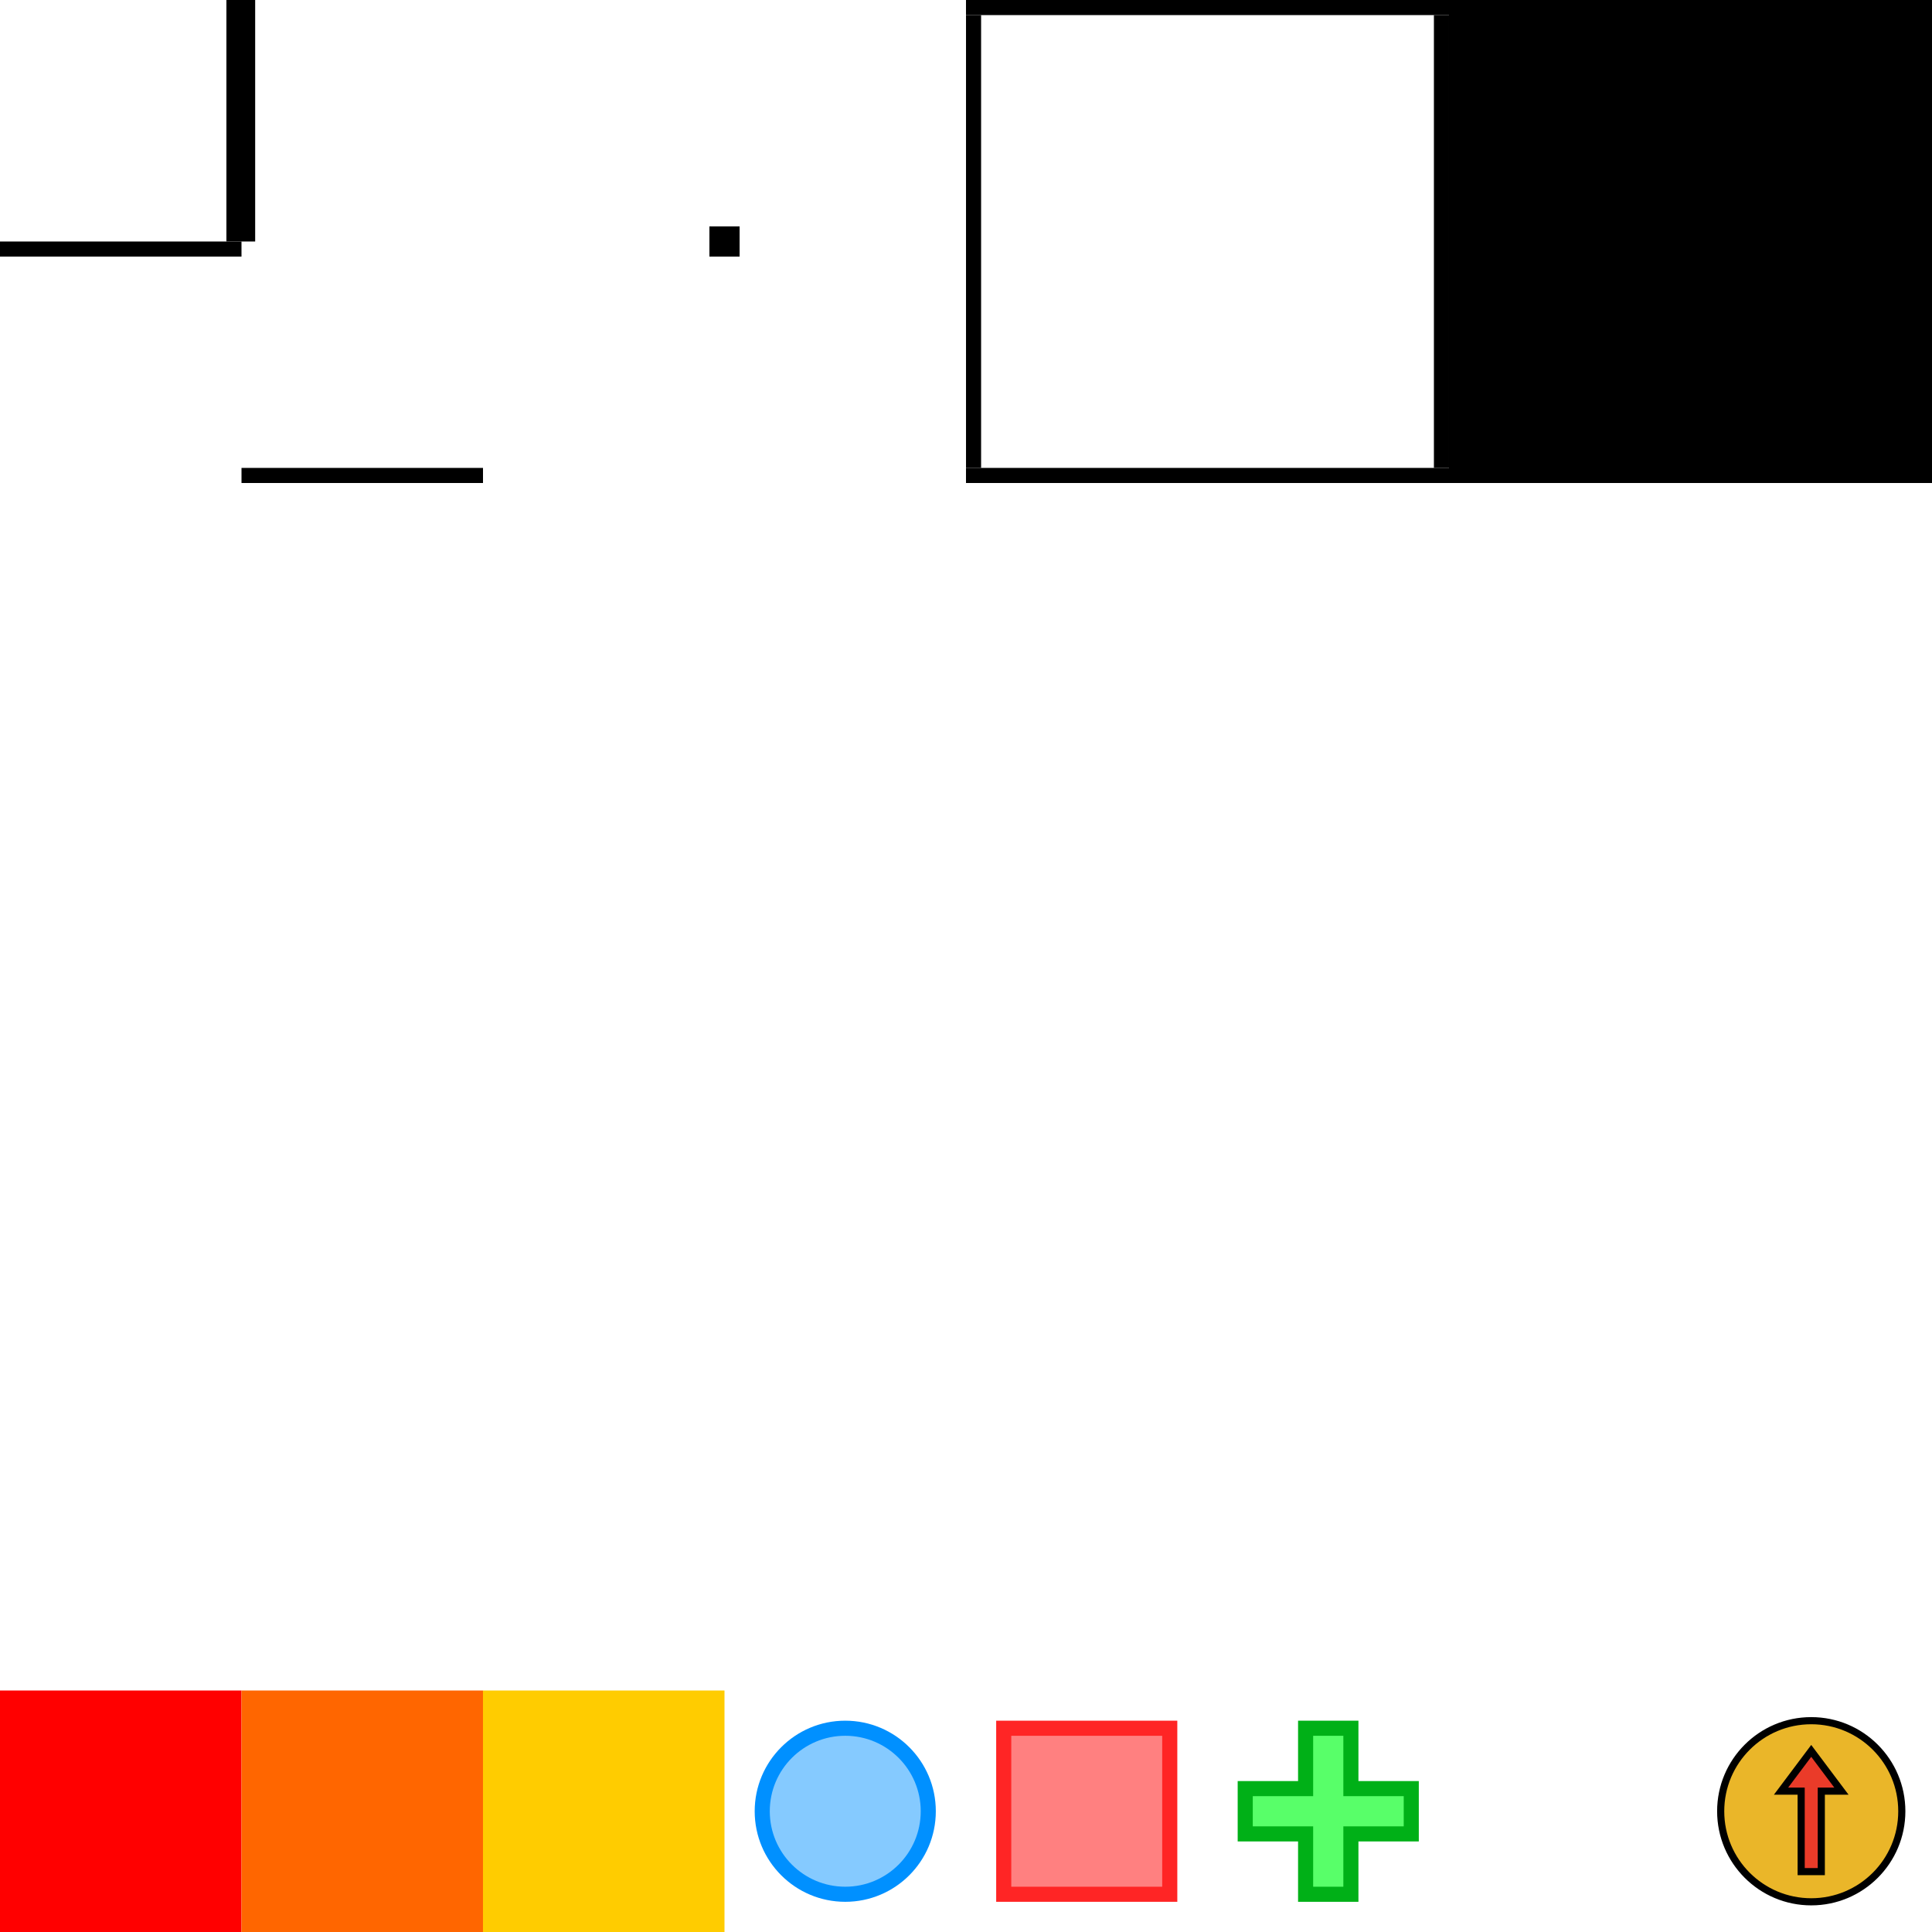 <?xml version="1.0" encoding="UTF-8" standalone="no"?>
<!-- Created with Inkscape (http://www.inkscape.org/) -->

<svg
   xmlns:dc="http://purl.org/dc/elements/1.1/"
   xmlns:cc="http://creativecommons.org/ns#"
   xmlns:rdf="http://www.w3.org/1999/02/22-rdf-syntax-ns#"
   xmlns:svg="http://www.w3.org/2000/svg"
   xmlns="http://www.w3.org/2000/svg"
   xmlns:sodipodi="http://sodipodi.sourceforge.net/DTD/sodipodi-0.dtd"
   xmlns:inkscape="http://www.inkscape.org/namespaces/inkscape"
   width="512"
   height="512"
   viewBox="0 0 135.467 135.467"
   version="1.1"
   id="svg8"
   inkscape:version="0.92.2 5c3e80d, 2017-08-06"
   sodipodi:docname="test2_tileset.svg"
   inkscape:export-filename="/Users/jackharrhy/GithubGameJam/muck123/src/art/test2_tileset.png"
   inkscape:export-xdpi="96"
   inkscape:export-ydpi="96">
  <defs
     id="defs2" />
  <sodipodi:namedview
     id="base"
     pagecolor="#ffffff"
     bordercolor="#666666"
     borderopacity="1.0"
     inkscape:pageopacity="0.0"
     inkscape:pageshadow="2"
     inkscape:zoom="4.6845824"
     inkscape:cx="448.05153"
     inkscape:cy="12.108951"
     inkscape:document-units="mm"
     inkscape:current-layer="layer1"
     showgrid="true"
     units="px"
     inkscape:window-width="1280"
     inkscape:window-height="755"
     inkscape:window-x="0"
     inkscape:window-y="1"
     inkscape:window-maximized="1">
    <inkscape:grid
       type="xygrid"
       id="grid815"
       spacingx="1.058"
       spacingy="1.058"
       empspacing="16" />
  </sodipodi:namedview>
  <g
     inkscape:label="Layer 1"
     inkscape:groupmode="layer"
     id="layer1"
     transform="translate(0,-161.533)">
    <rect
       style="opacity:1;vector-effect:none;fill:#000000;fill-opacity:1;stroke:none;stroke-width:2.761;stroke-linecap:round;stroke-linejoin:round;stroke-miterlimit:4;stroke-dasharray:none;stroke-dashoffset:0;stroke-opacity:1;paint-order:stroke fill markers"
       id="rect5208"
       width="2.017"
       height="16.933"
       x="15.875"
       y="161.533" />
    <rect
       style="opacity:1;vector-effect:none;fill:#000000;fill-opacity:1;stroke:none;stroke-width:2;stroke-linecap:round;stroke-linejoin:round;stroke-miterlimit:4;stroke-dasharray:none;stroke-dashoffset:0;stroke-opacity:1;paint-order:stroke fill markers"
       id="rect5208-0"
       width="1.058"
       height="16.933"
       x="178.467"
       y="-16.933"
       transform="rotate(90)" />
    <rect
       style="opacity:1;vector-effect:none;fill:#000000;fill-opacity:1;stroke:none;stroke-width:2;stroke-linecap:round;stroke-linejoin:round;stroke-miterlimit:4;stroke-dasharray:none;stroke-dashoffset:0;stroke-opacity:1;paint-order:stroke fill markers"
       id="rect5208-2-0"
       width="1.058"
       height="16.933"
       x="194.342"
       y="-33.867"
       transform="rotate(90)" />
    <rect
       style="opacity:1;vector-effect:none;fill:#000000;fill-opacity:1;stroke:none;stroke-width:1;stroke-linecap:round;stroke-linejoin:round;stroke-miterlimit:4;stroke-dasharray:none;stroke-dashoffset:0;stroke-opacity:1;paint-order:stroke fill markers"
       id="rect5208-2-5"
       width="2.117"
       height="2.117"
       x="49.742"
       y="177.408" />
    <rect
       style="opacity:1;vector-effect:none;fill:#000000;fill-opacity:1;stroke:none;stroke-width:2.828;stroke-linecap:round;stroke-linejoin:round;stroke-miterlimit:4;stroke-dasharray:none;stroke-dashoffset:0;stroke-opacity:1;paint-order:stroke fill markers"
       id="rect5208-2-0-7"
       width="1.058"
       height="33.867"
       x="194.342"
       y="-101.6"
       transform="rotate(90)" />
    <rect
       style="opacity:1;vector-effect:none;fill:#000000;fill-opacity:1;stroke:none;stroke-width:2.828;stroke-linecap:round;stroke-linejoin:round;stroke-miterlimit:4;stroke-dasharray:none;stroke-dashoffset:0;stroke-opacity:1;paint-order:stroke fill markers"
       id="rect5208-2-0-7-9"
       width="1.058"
       height="33.867"
       x="161.533"
       y="-101.6"
       transform="rotate(90)" />
    <rect
       style="opacity:1;vector-effect:none;fill:#000000;fill-opacity:1;stroke:none;stroke-width:2.739;stroke-linecap:round;stroke-linejoin:round;stroke-miterlimit:4;stroke-dasharray:none;stroke-dashoffset:0;stroke-opacity:1;paint-order:stroke fill markers"
       id="rect5208-2-0-7-9-7"
       width="31.75"
       height="1.058"
       x="162.558"
       y="-68.792"
       transform="matrix(0,1,-1,-5.026492e-4,0,0)" />
    <rect
       style="opacity:1;vector-effect:none;fill:#000000;fill-opacity:1;stroke:none;stroke-width:2.739;stroke-linecap:round;stroke-linejoin:round;stroke-miterlimit:4;stroke-dasharray:none;stroke-dashoffset:0;stroke-opacity:1;paint-order:stroke fill markers"
       id="rect5208-2-0-7-9-7-4"
       width="31.75"
       height="1.058"
       x="162.541"
       y="-101.6"
       transform="matrix(0,1,-1,-5.0265012e-4,0,0)" />
    <rect
       style="opacity:1;vector-effect:none;fill:#000000;fill-opacity:1;stroke:none;stroke-width:2;stroke-linecap:round;stroke-linejoin:round;stroke-miterlimit:4;stroke-dasharray:none;stroke-dashoffset:0;stroke-opacity:1;paint-order:stroke fill markers"
       id="rect5318"
       width="33.867"
       height="33.867"
       x="101.6"
       y="161.533" />
    <rect
       style="opacity:1;vector-effect:none;fill:#ff0000;fill-opacity:1;stroke:none;stroke-width:2;stroke-linecap:round;stroke-linejoin:round;stroke-miterlimit:4;stroke-dasharray:none;stroke-dashoffset:0;stroke-opacity:1;paint-order:stroke fill markers"
       id="rect5320"
       width="16.933"
       height="16.933"
       x="0"
       y="280.067" />
    <rect
       style="opacity:1;vector-effect:none;fill:#ff6600;fill-opacity:1;stroke:none;stroke-width:2;stroke-linecap:round;stroke-linejoin:round;stroke-miterlimit:4;stroke-dasharray:none;stroke-dashoffset:0;stroke-opacity:1;paint-order:stroke fill markers"
       id="rect5322"
       width="16.933"
       height="16.933"
       x="16.933"
       y="280.067" />
    <rect
       style="opacity:1;vector-effect:none;fill:#ffcc00;fill-opacity:1;stroke:none;stroke-width:2;stroke-linecap:round;stroke-linejoin:round;stroke-miterlimit:4;stroke-dasharray:none;stroke-dashoffset:0;stroke-opacity:1;paint-order:stroke fill markers"
       id="rect5324"
       width="16.933"
       height="16.933"
       x="33.867"
       y="280.067" />
    <circle
       style="opacity:1;vector-effect:none;fill:#0090ff;fill-opacity:1;stroke:none;stroke-width:2;stroke-linecap:round;stroke-linejoin:round;stroke-miterlimit:4;stroke-dasharray:none;stroke-dashoffset:0;stroke-opacity:1;paint-order:stroke fill markers"
       id="path5328"
       cx="59.267"
       cy="288.533"
       r="6.35" />
    <circle
       style="opacity:1;vector-effect:none;fill:#85caff;fill-opacity:1;stroke:none;stroke-width:2;stroke-linecap:round;stroke-linejoin:round;stroke-miterlimit:4;stroke-dasharray:none;stroke-dashoffset:0;stroke-opacity:1;paint-order:stroke fill markers"
       id="path5330"
       cx="59.267"
       cy="288.533"
       r="5.292" />
    <rect
       style="opacity:1;vector-effect:none;fill:#ff2525;fill-opacity:1;stroke:none;stroke-width:2;stroke-linecap:round;stroke-linejoin:round;stroke-miterlimit:4;stroke-dasharray:none;stroke-dashoffset:0;stroke-opacity:1;paint-order:stroke fill markers"
       id="rect5366"
       width="12.7"
       height="12.7"
       x="69.85"
       y="282.183" />
    <rect
       style="opacity:1;vector-effect:none;fill:#ff8080;fill-opacity:1;stroke:none;stroke-width:2;stroke-linecap:round;stroke-linejoin:round;stroke-miterlimit:4;stroke-dasharray:none;stroke-dashoffset:0;stroke-opacity:1;paint-order:stroke fill markers"
       id="rect5368"
       width="10.583"
       height="10.583"
       x="70.908"
       y="283.242" />
    <rect
       style="opacity:1;vector-effect:none;fill:#00b017;fill-opacity:1;stroke:none;stroke-width:2.828;stroke-linecap:round;stroke-linejoin:round;stroke-miterlimit:4;stroke-dasharray:none;stroke-dashoffset:0;stroke-opacity:1;paint-order:stroke fill markers"
       id="rect5372"
       width="4.233"
       height="12.7"
       x="91.017"
       y="282.183" />
    <rect
       style="opacity:1;vector-effect:none;fill:#00b017;fill-opacity:1;stroke:none;stroke-width:2.828;stroke-linecap:round;stroke-linejoin:round;stroke-miterlimit:4;stroke-dasharray:none;stroke-dashoffset:0;stroke-opacity:1;paint-order:stroke fill markers"
       id="rect5372-9"
       width="4.233"
       height="12.7"
       x="286.417"
       y="-99.483"
       transform="rotate(90)" />
    <rect
       style="opacity:1;vector-effect:none;fill:#58ff69;fill-opacity:1;stroke:none;stroke-width:1.826;stroke-linecap:round;stroke-linejoin:round;stroke-miterlimit:4;stroke-dasharray:none;stroke-dashoffset:0;stroke-opacity:1;paint-order:stroke fill markers"
       id="rect5372-9-2"
       width="2.117"
       height="10.583"
       x="287.475"
       y="-98.425"
       transform="rotate(90)" />
    <rect
       style="opacity:1;vector-effect:none;fill:#58ff69;fill-opacity:1;stroke:none;stroke-width:1.826;stroke-linecap:round;stroke-linejoin:round;stroke-miterlimit:4;stroke-dasharray:none;stroke-dashoffset:0;stroke-opacity:1;paint-order:stroke fill markers"
       id="rect5372-3"
       width="2.117"
       height="10.583"
       x="92.075"
       y="283.242" />
    <circle
       style="fill:#eab629;fill-opacity:1;stroke:#000000;stroke-width:0.5;stroke-opacity:1;stroke-miterlimit:4;stroke-dasharray:none"
       id="path905"
       cx="127"
       cy="288.533"
       r="6.35" />
    <path
       style="fill:#ea3b29;fill-opacity:1;stroke:#000000;stroke-width:0.5;stroke-linecap:butt;stroke-linejoin:miter;stroke-opacity:1;stroke-miterlimit:4;stroke-dasharray:none"
       d="m 126.294,292.767 h 1.411 v -5.644 h 1.411 l -2.117,-2.822 -2.117,2.822 h 1.411 z"
       id="path909"
       inkscape:connector-curvature="0" />
    <rect
       style="fill:none;fill-opacity:1;stroke:none;stroke-width:0.5;stroke-linecap:round;stroke-linejoin:round;stroke-miterlimit:4;stroke-dasharray:none;stroke-opacity:1"
       id="rect911"
       width="16.933"
       height="16.933"
       x="118.533"
       y="280.067"
       inkscape:export-filename="/Users/jackharrhy/GithubGameJam/muck123/src/art/player.png"
       inkscape:export-xdpi="96"
       inkscape:export-ydpi="96" />
  </g>
</svg>
